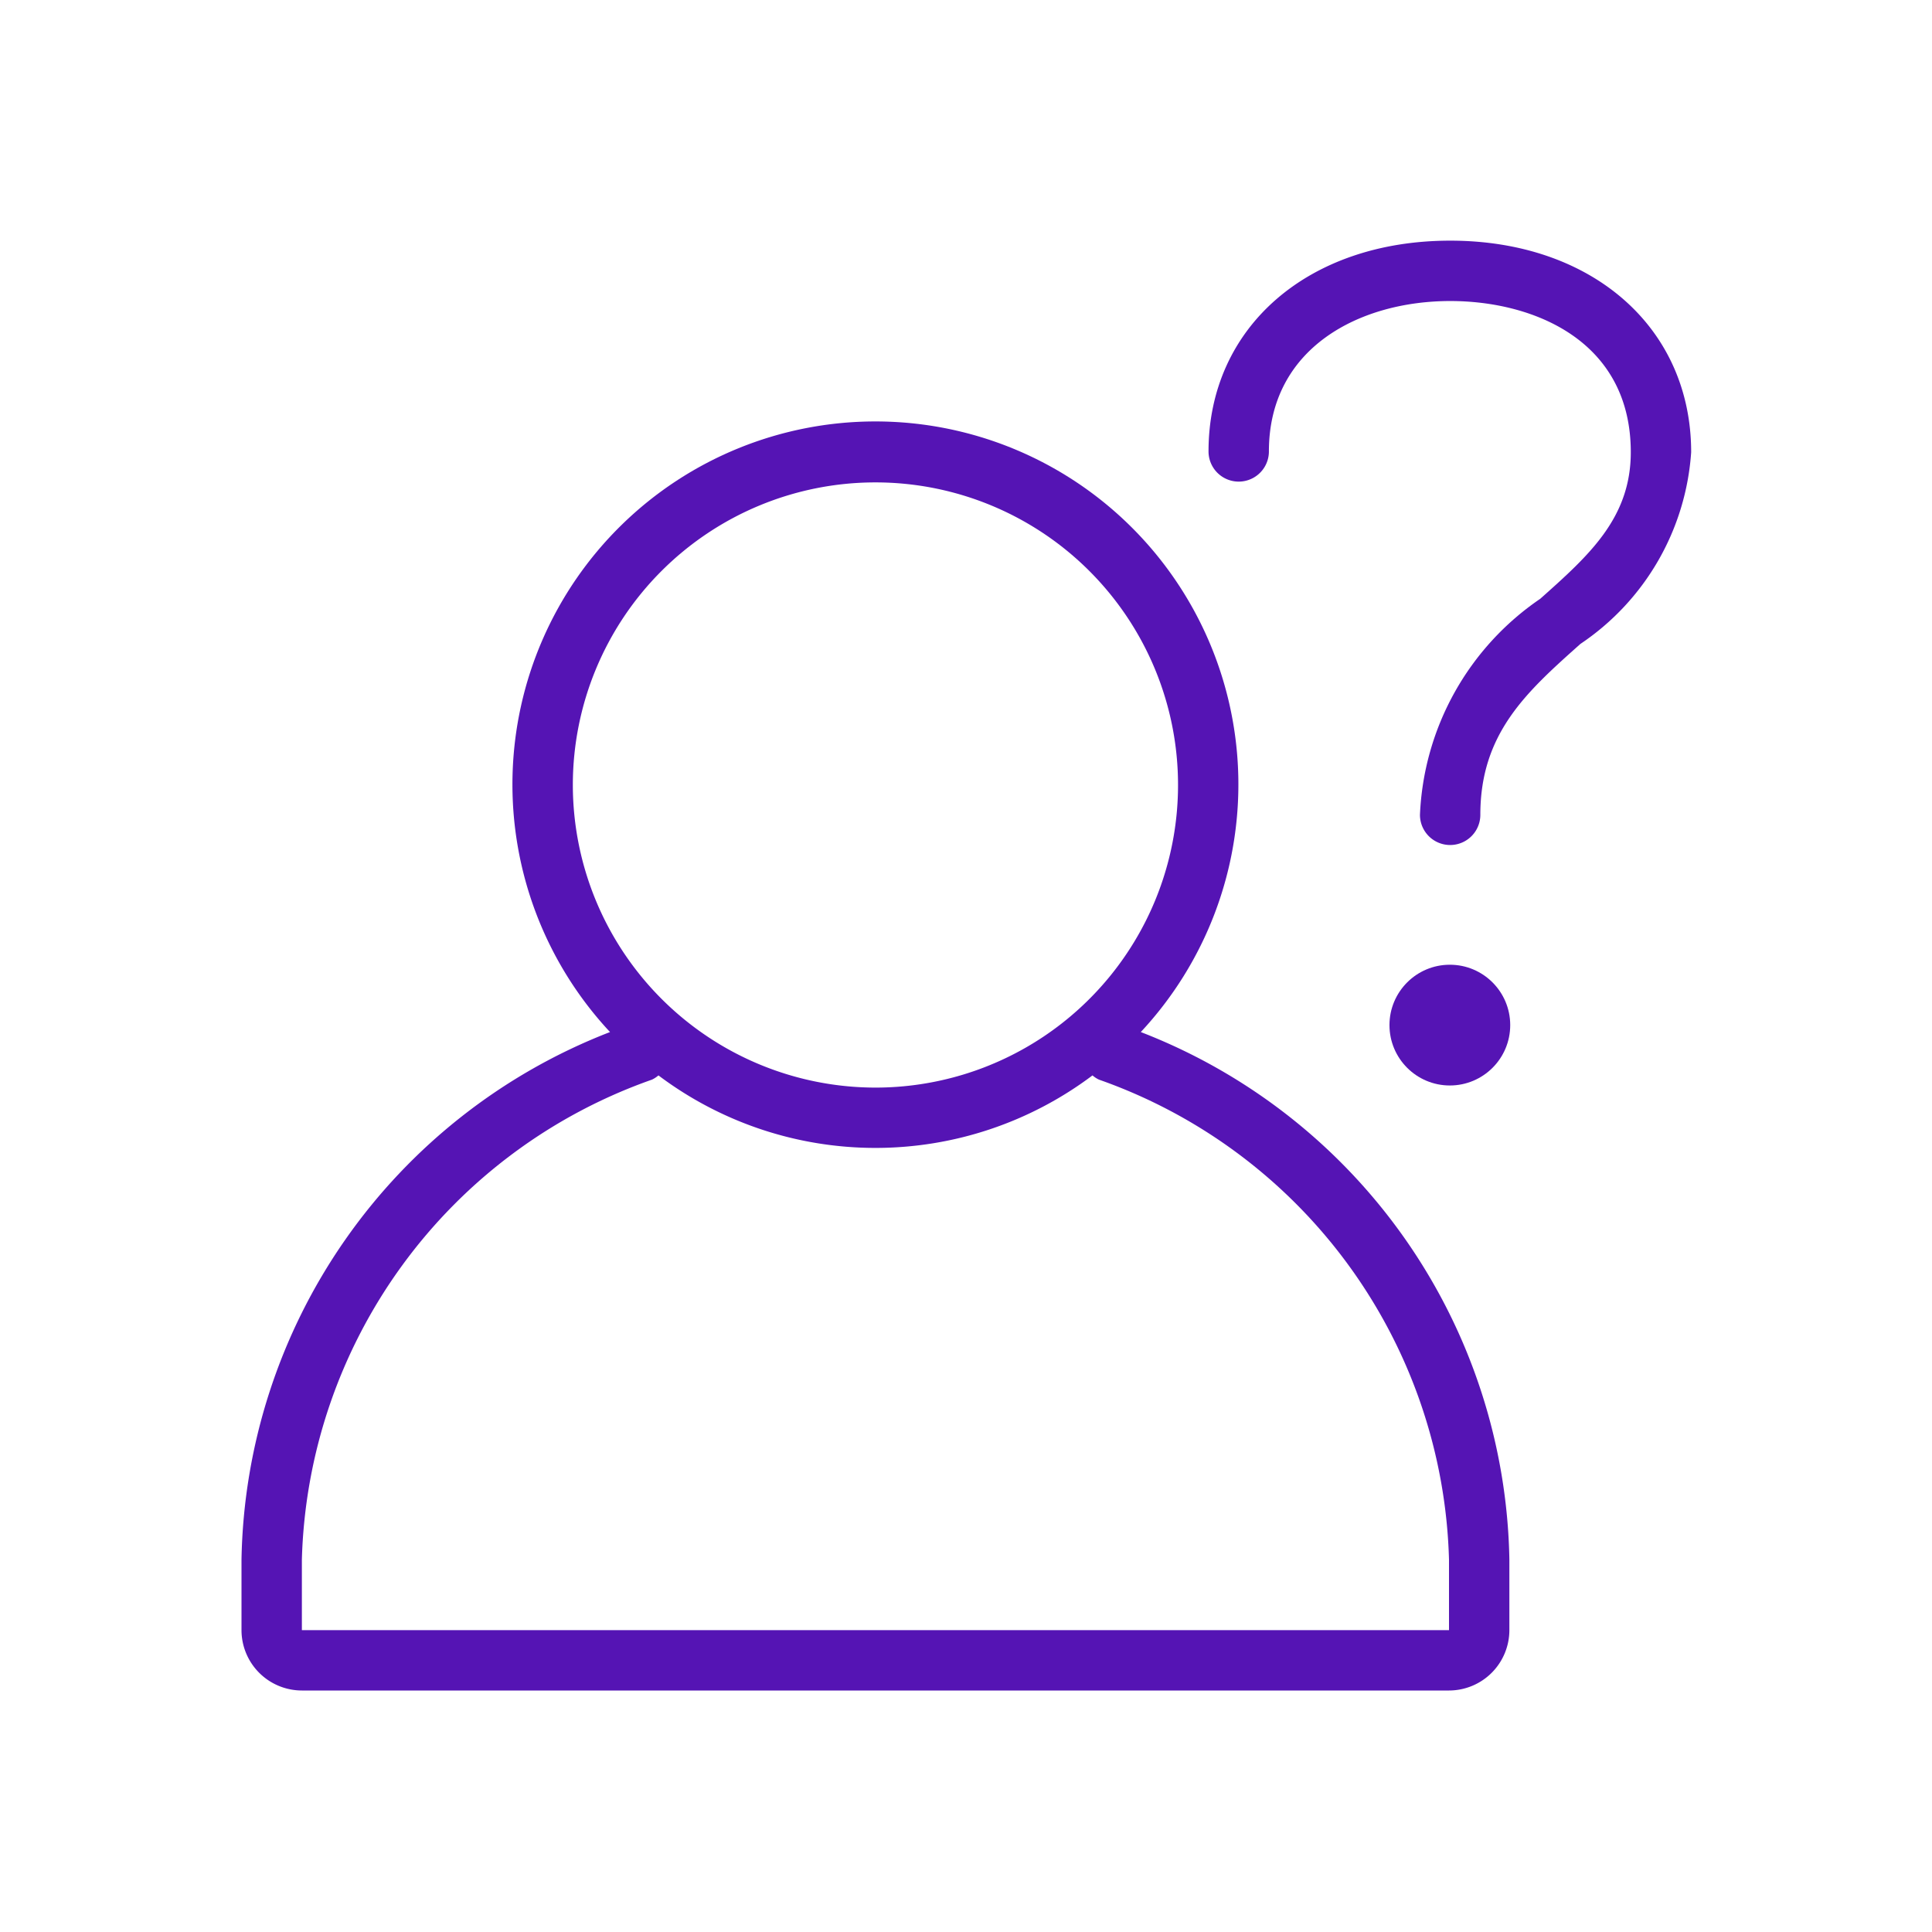<svg id="Icons" xmlns="http://www.w3.org/2000/svg" viewBox="0 0 32 32"><defs><style>.cls-1{fill:#5514b4;}</style></defs><path class="cls-1" d="M18.895,17.094a6.012,6.012,0,1,0-8.791,0A9.549,9.549,0,0,0,4,25.832V27a1.001,1.001,0,0,0,1,1H24a1.001,1.001,0,0,0,1-1V25.832A9.549,9.549,0,0,0,18.895,17.094Zm-9.407-4.092A5.012,5.012,0,1,1,14.5,18.014,5.017,5.017,0,0,1,9.488,13.002ZM24,27H5V25.832a8.679,8.679,0,0,1,5.799-7.95.478.478,0,0,0,.107-.07,5.979,5.979,0,0,0,7.189,0,.478.478,0,0,0,.107.07A8.679,8.679,0,0,1,24,25.832Z"/><path class="cls-1" d="M24.021,3.986c-2.357,0-4.004,1.436-4.004,3.491a.5.5,0,0,0,1,0c0-1.721,1.509-2.491,3.004-2.491,1.38,0,2.99.656,2.99,2.504,0,1.092-.695,1.711-1.5,2.428a4.563,4.563,0,0,0-1.992,3.578.5.5,0,1,0,1,0c0-1.354.769-2.038,1.658-2.831a4.163,4.163,0,0,0,1.834-3.175C28.011,5.426,26.37,3.986,24.021,3.986Z"/><circle class="cls-1" cx="24.014" cy="16.979" r="1"/></svg>